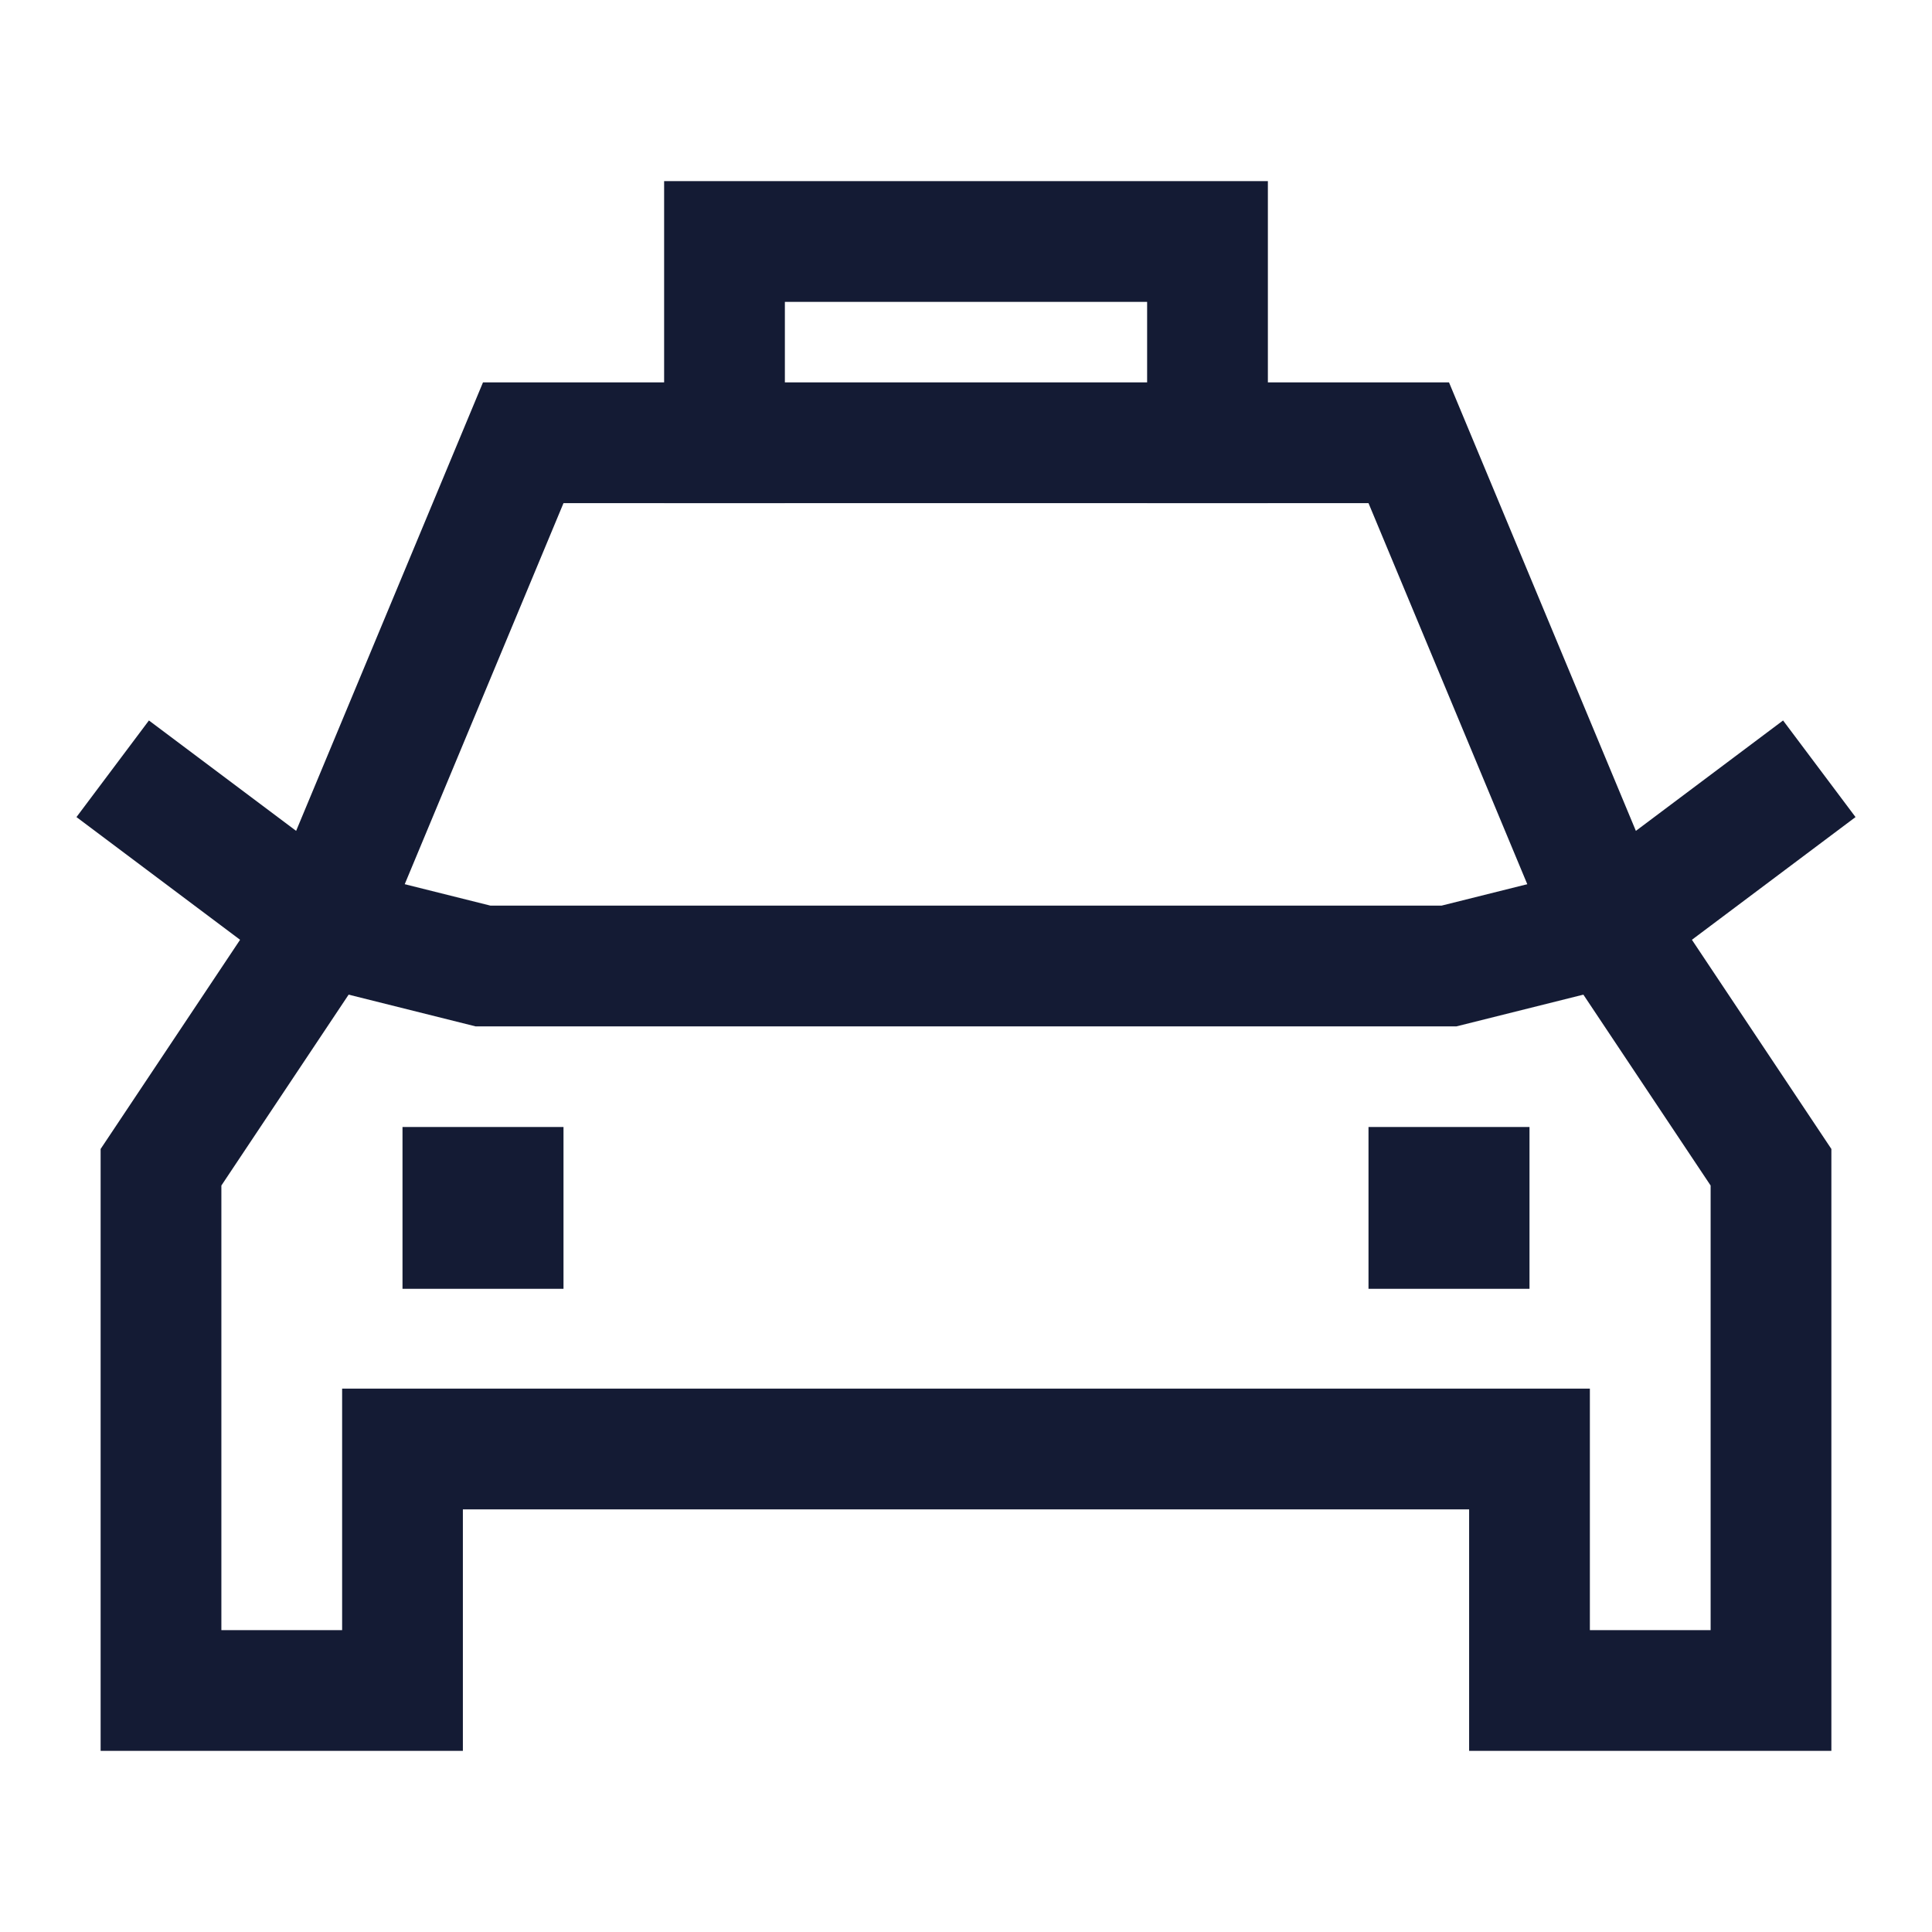 <svg width="24" height="24" viewBox="0 0 24 24" fill="none" xmlns="http://www.w3.org/2000/svg">
<path d="M19 21V18H5V21H2V14.5L4 11.5L6.5 5.5H17.5L20 11.5L22 14.5V21H19Z" stroke="#141B34" stroke-width="1.5" stroke-linecap="square"/>
<path d="M2 10L4 11.5L6 12H18L20 11.5L22 10" stroke="#141B34" stroke-width="1.5" stroke-linecap="square"/>
<path d="M18 15V15.01" stroke="#141B34" stroke-width="2" stroke-linecap="square"/>
<path d="M6 15V15.01" stroke="#141B34" stroke-width="2" stroke-linecap="square"/>
<path d="M9 5.5V3H15V5.5" stroke="#141B34" stroke-width="1.5" stroke-linecap="square"/>
</svg>
